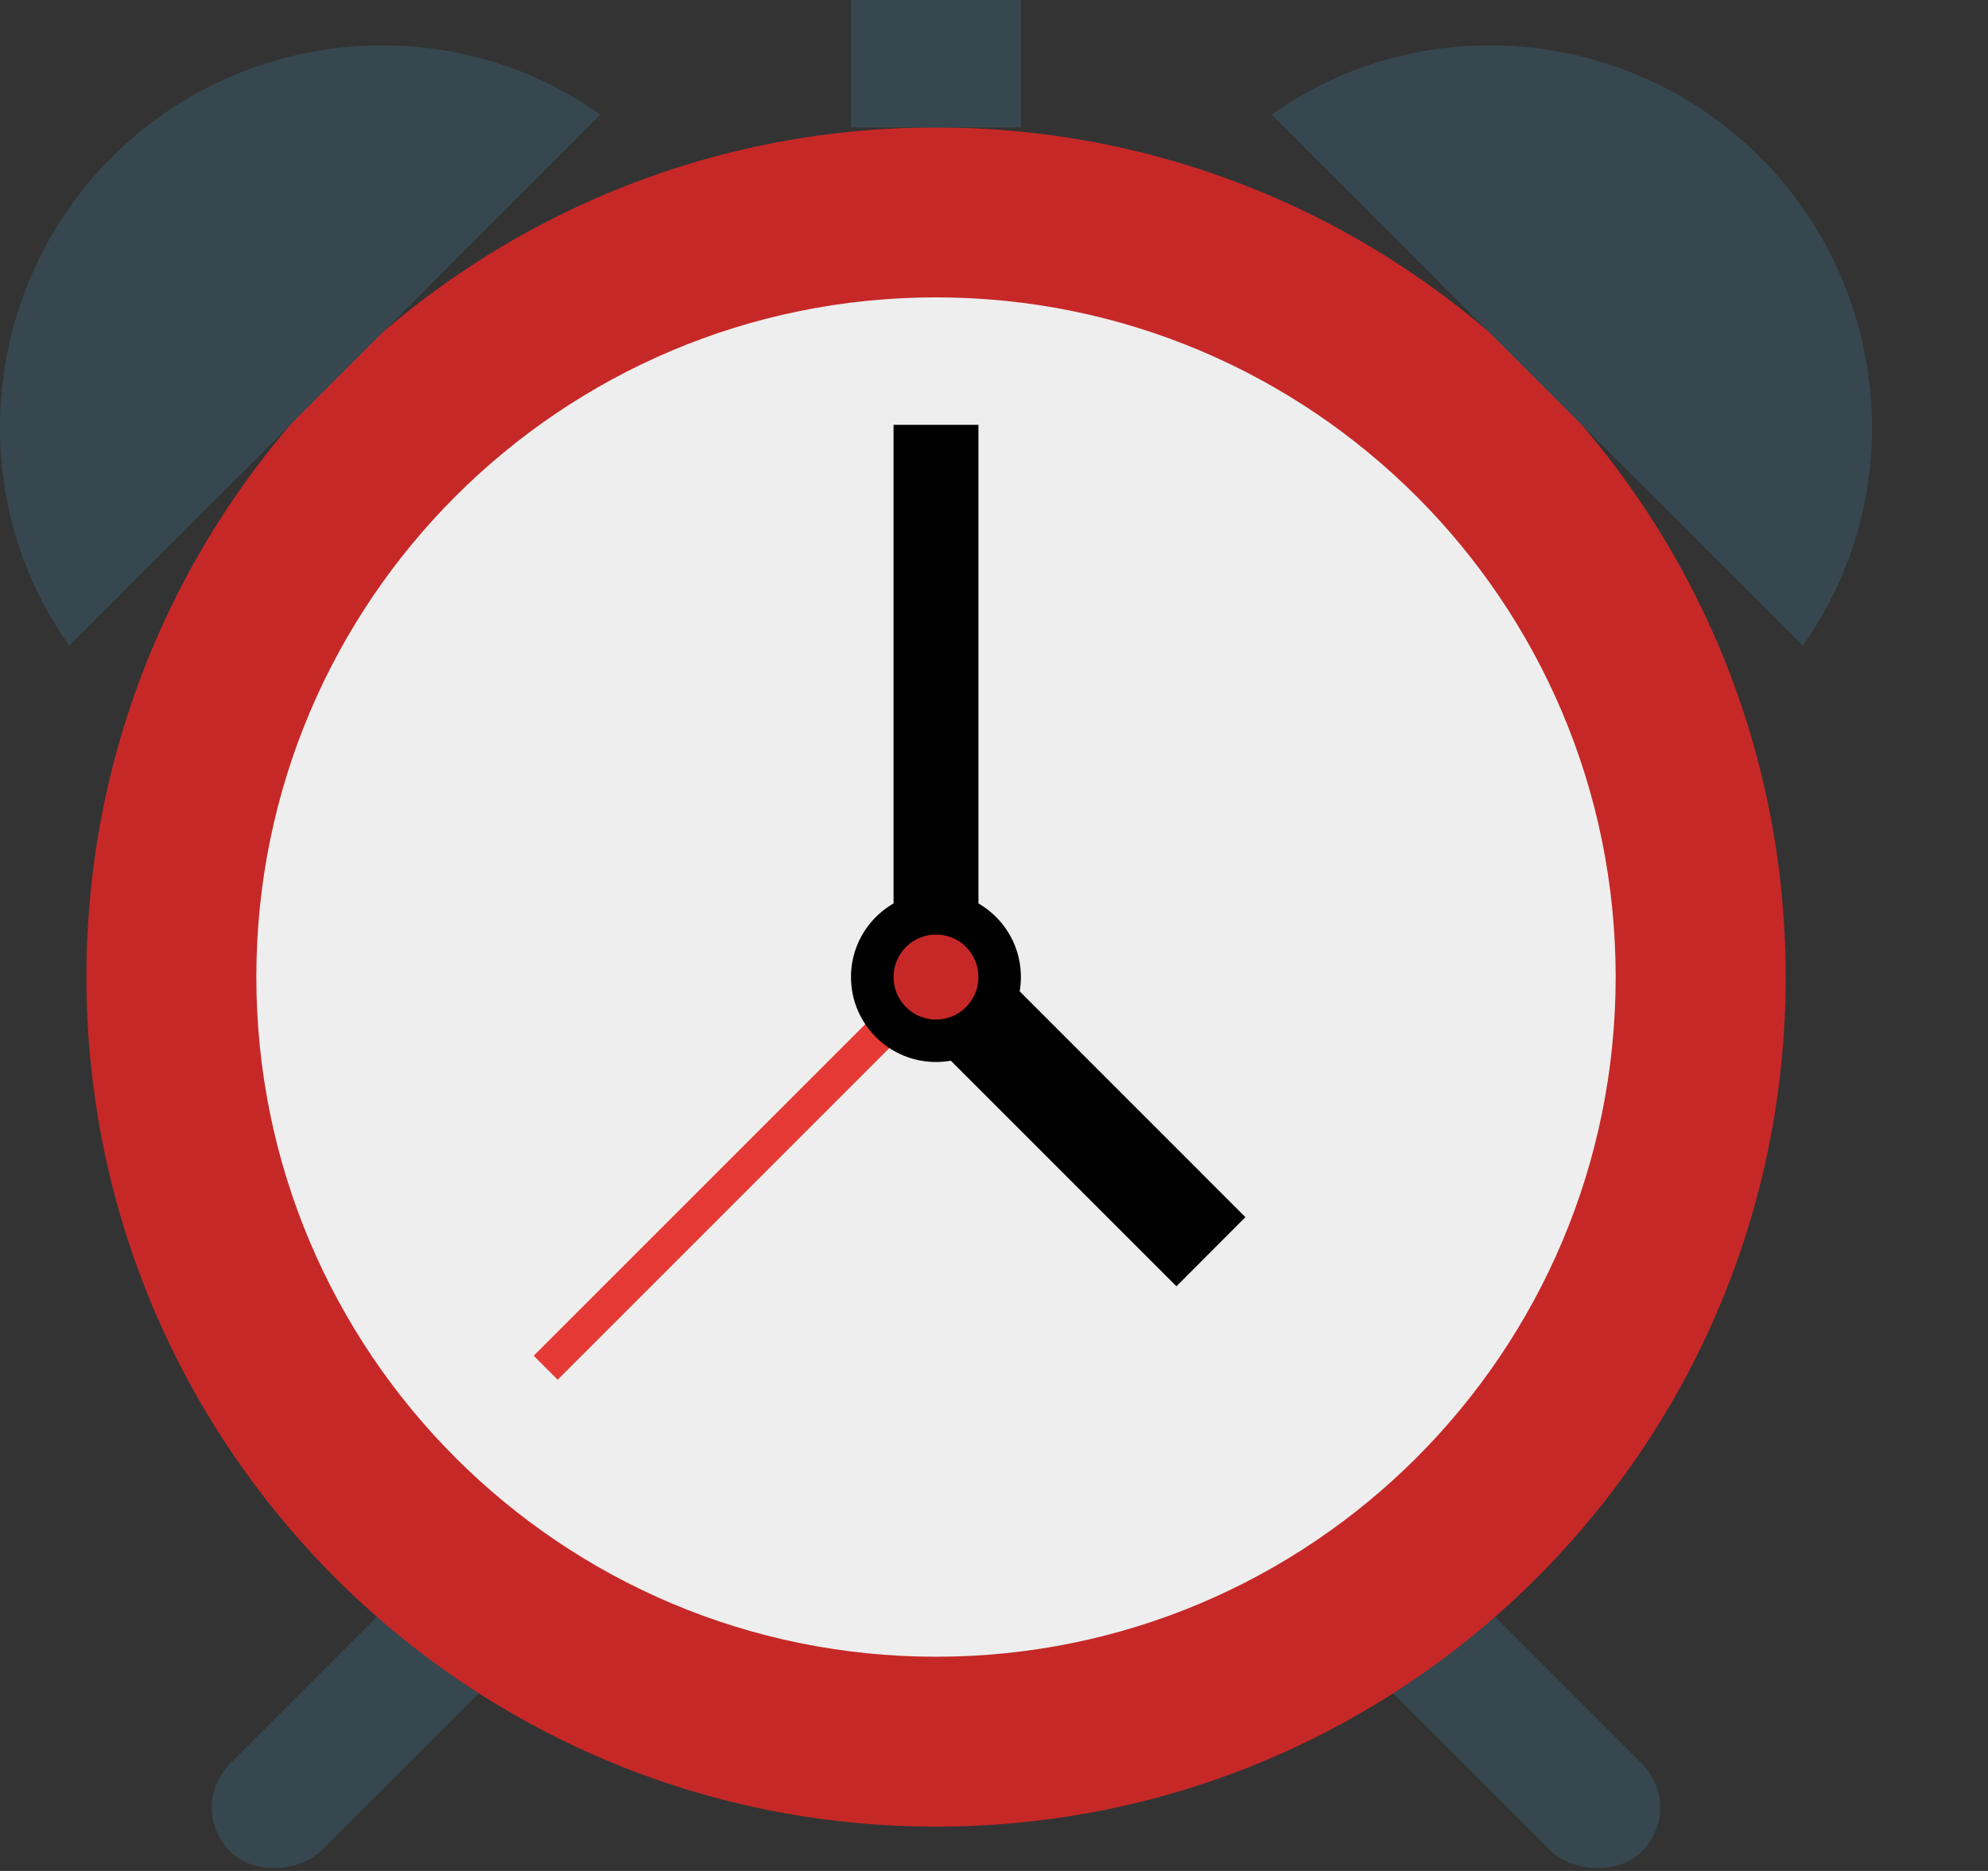 <svg width="17" height="16" viewBox="0 0 17 16" fill="none" xmlns="http://www.w3.org/2000/svg">
<rect x="0" y="0" width="17" height="16" fill="#333333" stroke="none"/>
<path d="M13.271 15.839L11.818 14.386L12.581 13.623L14.034 15.076C14.252 15.294 14.252 15.621 14.034 15.839C13.852 16.02 13.489 16.02 13.271 15.839Z" fill="#37474F"/>
<path d="M2.736 15.839L4.19 14.386L3.427 13.623L1.974 15.076C1.756 15.294 1.756 15.621 1.974 15.839C2.155 16.02 2.518 16.02 2.736 15.839Z" fill="#37474F"/>
<path d="M8.004 15.621C12.017 15.621 15.27 12.368 15.27 8.355C15.27 4.343 12.017 1.09 8.004 1.09C3.991 1.09 0.739 4.343 0.739 8.355C0.739 12.368 3.991 15.621 8.004 15.621Z" fill="#C62828"/>
<path d="M8.004 14.168C11.214 14.168 13.816 11.565 13.816 8.355C13.816 5.145 11.214 2.543 8.004 2.543C4.794 2.543 2.192 5.145 2.192 8.355C2.192 11.565 4.794 14.168 8.004 14.168Z" fill="#EEEEEE"/>
<path d="M4.769 11.799L4.564 11.594L7.903 8.255L8.108 8.46L4.769 11.799Z" fill="#E53935"/>
<path d="M7.641 3.633H8.367V8.355H7.641V3.633Z" fill="black"/>
<path d="M10.65 10.409L10.06 11L7.697 8.637L8.288 8.046L10.65 10.409Z" fill="black"/>
<path d="M8.004 9.082C8.405 9.082 8.73 8.757 8.73 8.355C8.73 7.954 8.405 7.629 8.004 7.629C7.603 7.629 7.277 7.954 7.277 8.355C7.277 8.757 7.603 9.082 8.004 9.082Z" fill="black"/>
<path d="M8.004 8.719C8.205 8.719 8.367 8.556 8.367 8.355C8.367 8.155 8.205 7.992 8.004 7.992C7.803 7.992 7.641 8.155 7.641 8.355C7.641 8.556 7.803 8.719 8.004 8.719Z" fill="#C62828"/>
<path d="M7.277 0H8.73V1.09H7.277V0Z" fill="#37474F"/>
<path d="M15.415 5.522C16.323 4.25 16.178 2.47 15.051 1.344C13.925 0.218 12.145 0.073 10.874 0.981L15.415 5.522Z" fill="#37474F"/>
<path d="M0.593 5.522C-0.315 4.25 -0.17 2.47 0.956 1.344C2.083 0.218 3.863 0.073 5.134 0.981L0.593 5.522Z" fill="#37474F"/>
</svg>
